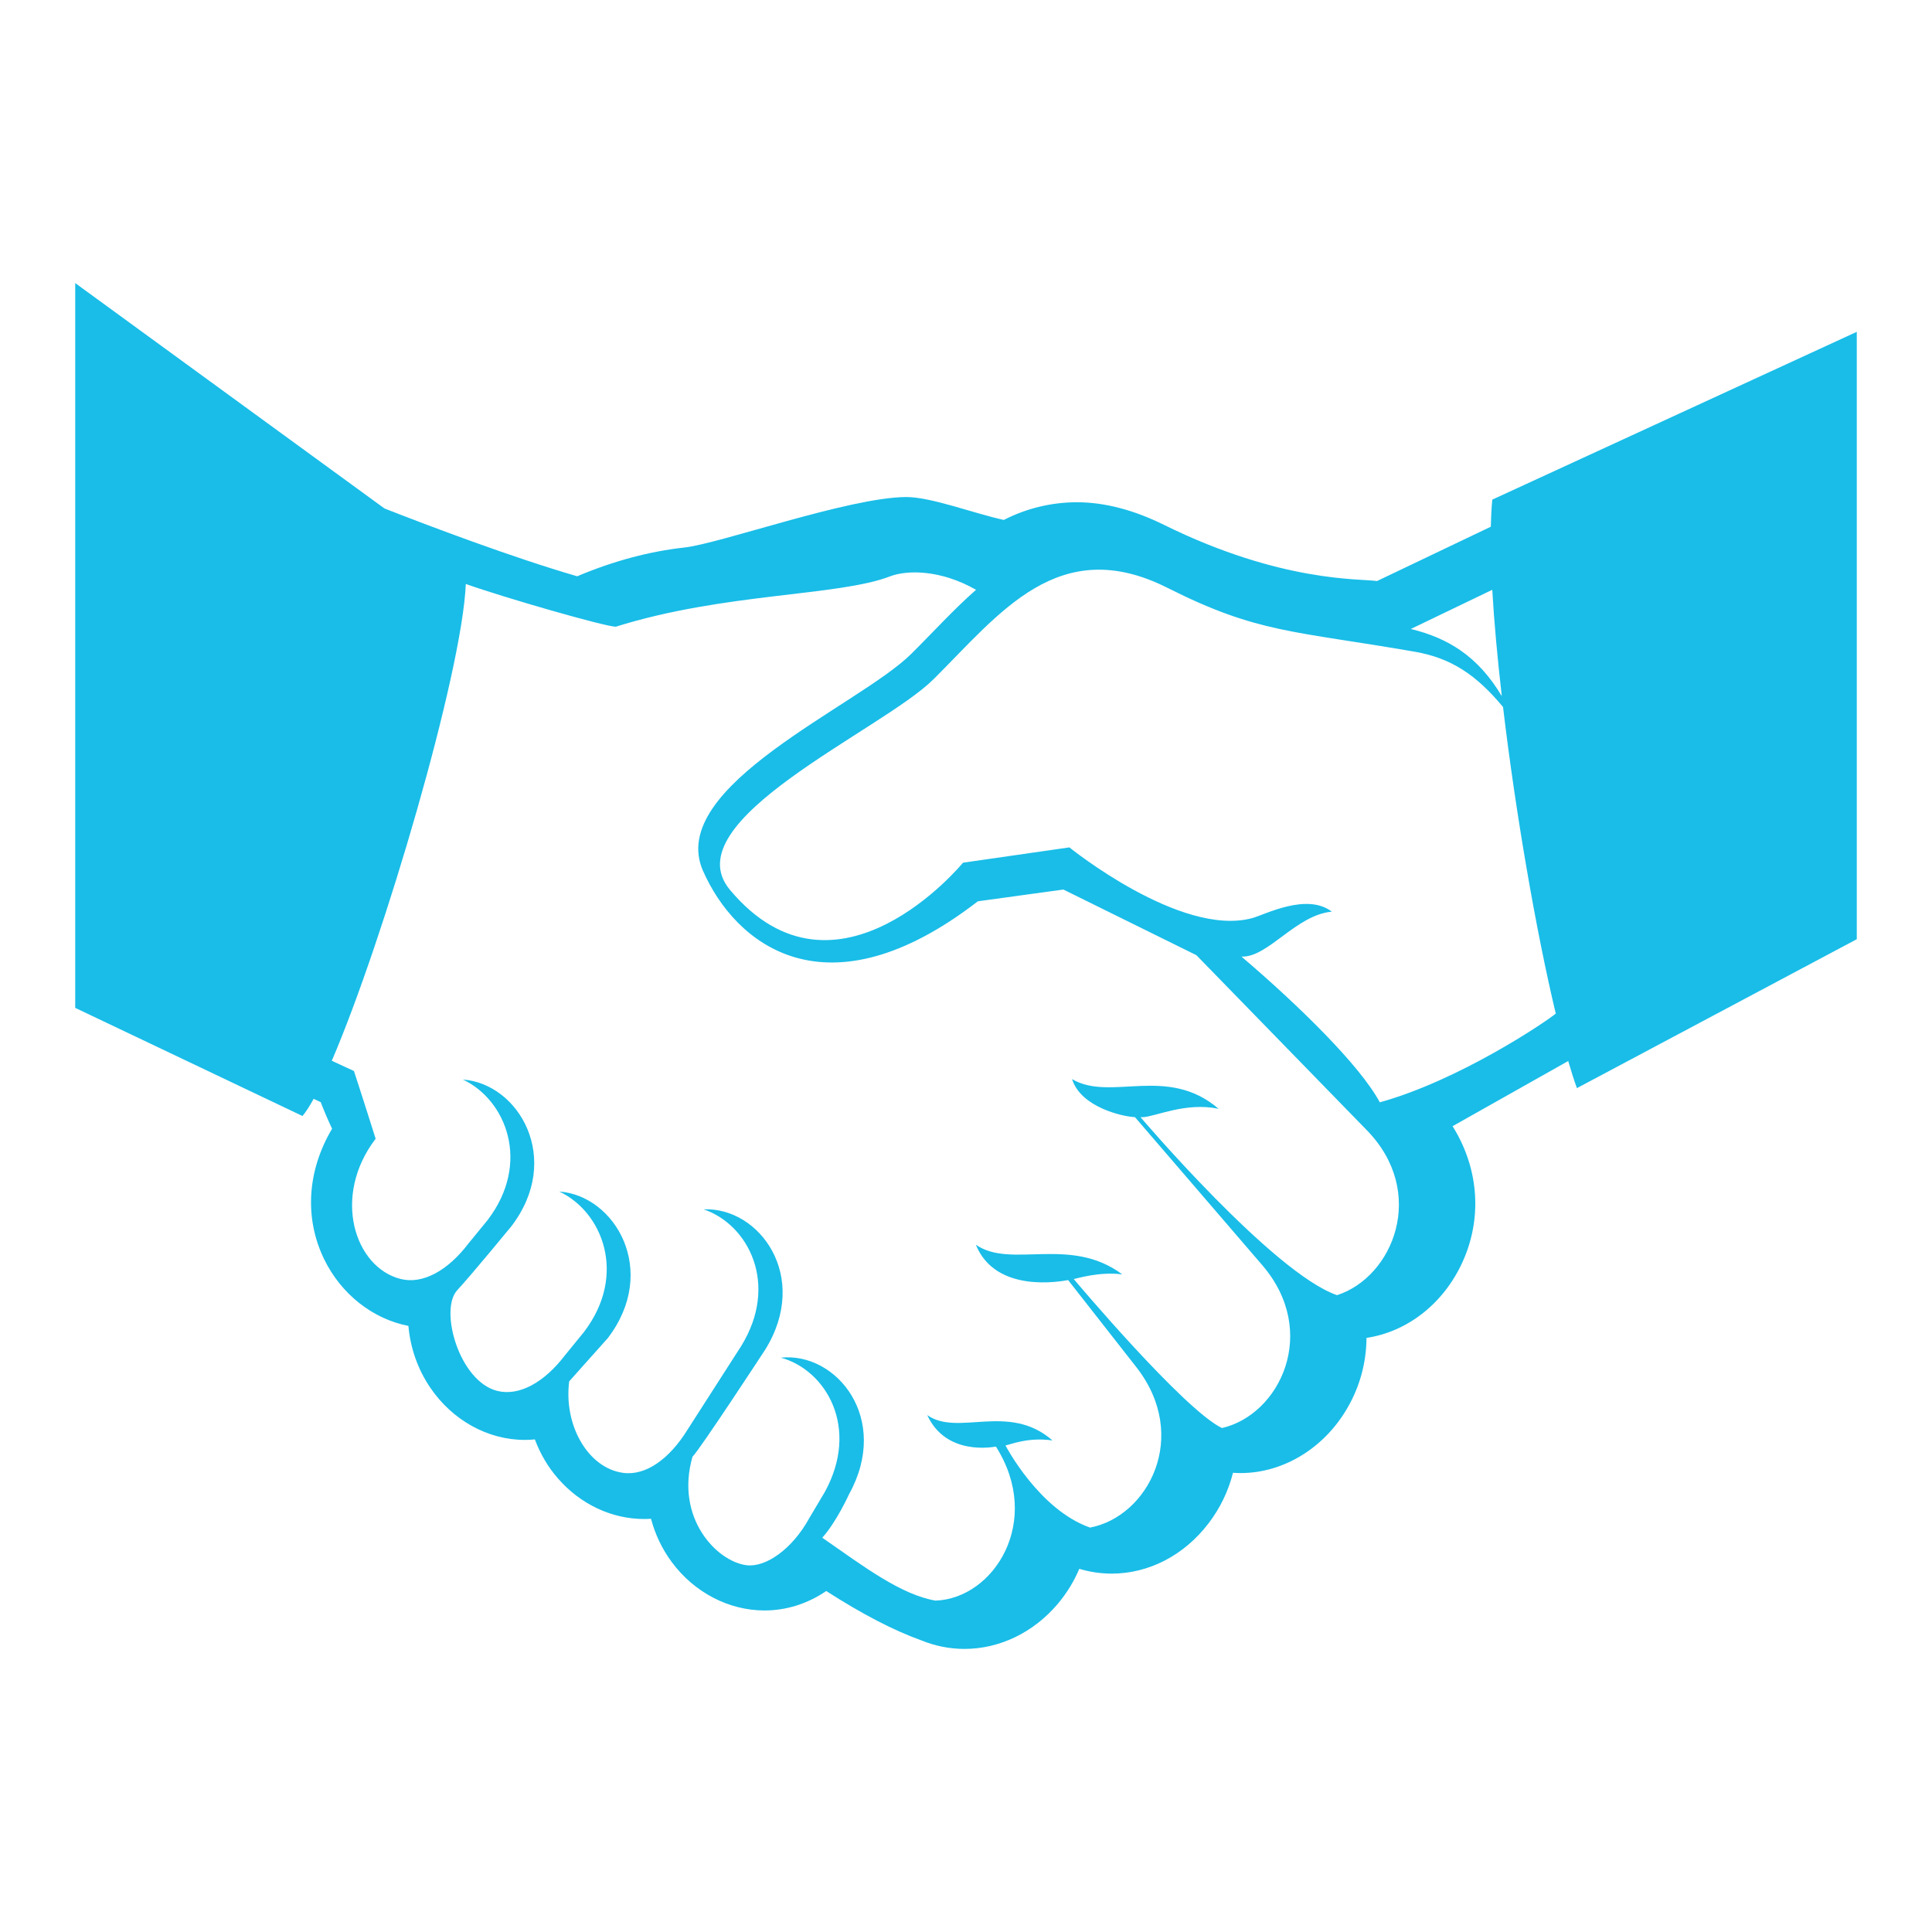 <svg width="61" height="61" viewBox="0 0 61 61" fill="none" xmlns="http://www.w3.org/2000/svg">
<path d="M47.117 15.775C47.092 16.028 47.077 16.317 47.07 16.63L43.476 18.346C42.972 18.264 40.476 18.409 36.752 16.572C35.808 16.106 34.886 15.858 34 15.858C33.198 15.859 32.408 16.05 31.694 16.416C30.754 16.212 29.399 15.691 28.607 15.693C26.815 15.703 22.739 17.162 21.611 17.287C20.506 17.408 19.369 17.712 18.224 18.195C16.144 17.59 13.536 16.601 12.139 16.054L2.375 8.938V31.822L9.551 35.236C9.655 35.114 9.774 34.927 9.903 34.694L10.125 34.797C10.234 35.079 10.354 35.359 10.485 35.638C9.698 36.963 9.604 38.457 10.233 39.755C10.772 40.866 11.776 41.646 12.895 41.864C12.956 42.556 13.188 43.226 13.58 43.806C14.283 44.844 15.401 45.463 16.572 45.463C16.678 45.463 16.783 45.458 16.888 45.447C17.055 45.898 17.3 46.318 17.618 46.681C18.325 47.494 19.315 47.96 20.333 47.96C20.408 47.96 20.482 47.958 20.555 47.953C20.684 48.444 20.905 48.909 21.212 49.323C21.92 50.279 23.012 50.848 24.135 50.848C24.833 50.848 25.499 50.635 26.087 50.234C27.223 50.964 28.212 51.477 29.088 51.792C29.528 51.971 29.985 52.062 30.452 52.062C31.557 52.062 32.628 51.547 33.393 50.645C33.677 50.309 33.908 49.934 34.077 49.533C34.407 49.633 34.75 49.684 35.096 49.685C36.269 49.685 37.382 49.11 38.152 48.105C38.518 47.629 38.783 47.083 38.93 46.501C39.011 46.507 39.091 46.51 39.17 46.51C40.527 46.51 41.825 45.714 42.555 44.432C42.938 43.766 43.141 43.011 43.145 42.242C44.486 42.042 45.666 41.089 46.241 39.699C46.807 38.329 46.653 36.818 45.863 35.558L49.514 33.5C49.608 33.821 49.7 34.116 49.789 34.356L58.625 29.654V10.477L47.117 15.775ZM47.116 18.622C47.174 19.636 47.28 20.783 47.417 21.98C46.667 20.72 45.72 20.145 44.545 19.859L47.116 18.622ZM42.215 40.893C40.201 40.2 36.01 35.273 36.01 35.273H36.092C36.519 35.243 37.44 34.794 38.474 35.008C36.851 33.613 35.065 34.794 33.849 34.071C34.131 34.976 35.487 35.261 35.835 35.272L39.852 39.943C41.67 42.057 40.404 44.672 38.58 45.088C37.357 44.493 33.902 40.384 33.902 40.384C34.02 40.362 34.721 40.143 35.434 40.237C33.787 39.005 31.919 40.074 30.811 39.3C31.439 40.852 33.508 40.454 33.725 40.417L35.874 43.16C37.593 45.354 36.242 47.888 34.416 48.231C32.797 47.662 31.746 45.637 31.746 45.637C31.909 45.611 32.455 45.368 33.231 45.48C31.85 44.27 30.242 45.368 29.276 44.679C29.873 45.98 31.362 45.684 31.445 45.674C32.934 48.019 31.39 50.464 29.545 50.537H29.543L29.541 50.538C28.433 50.346 27.272 49.46 25.962 48.551C26.412 48.052 26.809 47.175 26.809 47.175C28.125 44.792 26.417 42.685 24.654 42.866C26.084 43.257 27.157 45.083 26.04 47.111L25.55 47.936C25.017 48.906 24.186 49.492 23.575 49.42C22.633 49.305 21.307 47.931 21.865 45.992C22.08 45.795 24.16 42.614 24.16 42.614C25.589 40.312 23.984 38.108 22.216 38.183C23.624 38.658 24.612 40.546 23.398 42.506L21.707 45.141C21.131 46.073 20.384 46.601 19.673 46.503C18.568 46.353 17.794 45.006 17.971 43.616C17.962 43.624 19.188 42.252 19.188 42.252C20.817 40.123 19.422 37.746 17.657 37.621C19.014 38.253 19.822 40.244 18.437 42.057L17.839 42.79C17.183 43.65 16.392 44.088 15.701 43.916C14.493 43.613 13.865 41.353 14.436 40.737C14.885 40.253 16.146 38.718 16.146 38.718C17.774 36.588 16.381 34.212 14.614 34.085C15.972 34.719 16.78 36.71 15.395 38.523L14.797 39.254C14.137 40.123 13.344 40.558 12.647 40.381C11.196 40.014 10.471 37.773 11.86 35.954C11.86 35.954 11.388 34.456 11.175 33.816L10.476 33.492C12.116 29.671 14.592 21.239 14.707 18.438C15.914 18.868 19.102 19.785 19.44 19.787L19.438 19.789C22.87 18.711 26.466 18.83 28.107 18.196C28.638 17.994 29.696 17.981 30.817 18.622C30.117 19.236 29.455 19.967 28.767 20.649C27.125 22.279 21.018 24.822 22.196 27.495C23.212 29.802 26.074 32.163 30.875 28.457L33.575 28.086L37.774 30.158L43.155 35.684C45.074 37.651 43.988 40.321 42.215 40.893ZM43.565 34.804C42.948 33.651 41.025 31.76 39.21 30.214L39.199 30.203C40.036 30.237 40.915 28.888 42.05 28.784C41.257 28.179 39.943 28.878 39.533 28.989C37.274 29.596 33.764 26.755 33.764 26.755L30.406 27.238C30.406 27.238 26.413 32.112 23.048 28.097C21.221 25.917 27.842 23.068 29.473 21.448C31.563 19.371 33.425 16.83 36.863 18.561C39.718 20.001 40.843 19.912 44.674 20.578C45.816 20.778 46.607 21.301 47.456 22.322C47.855 25.682 48.501 29.409 49.121 32.002C48.801 32.271 46.061 34.114 43.565 34.804Z" fill="#19BDE8"/>
</svg>
